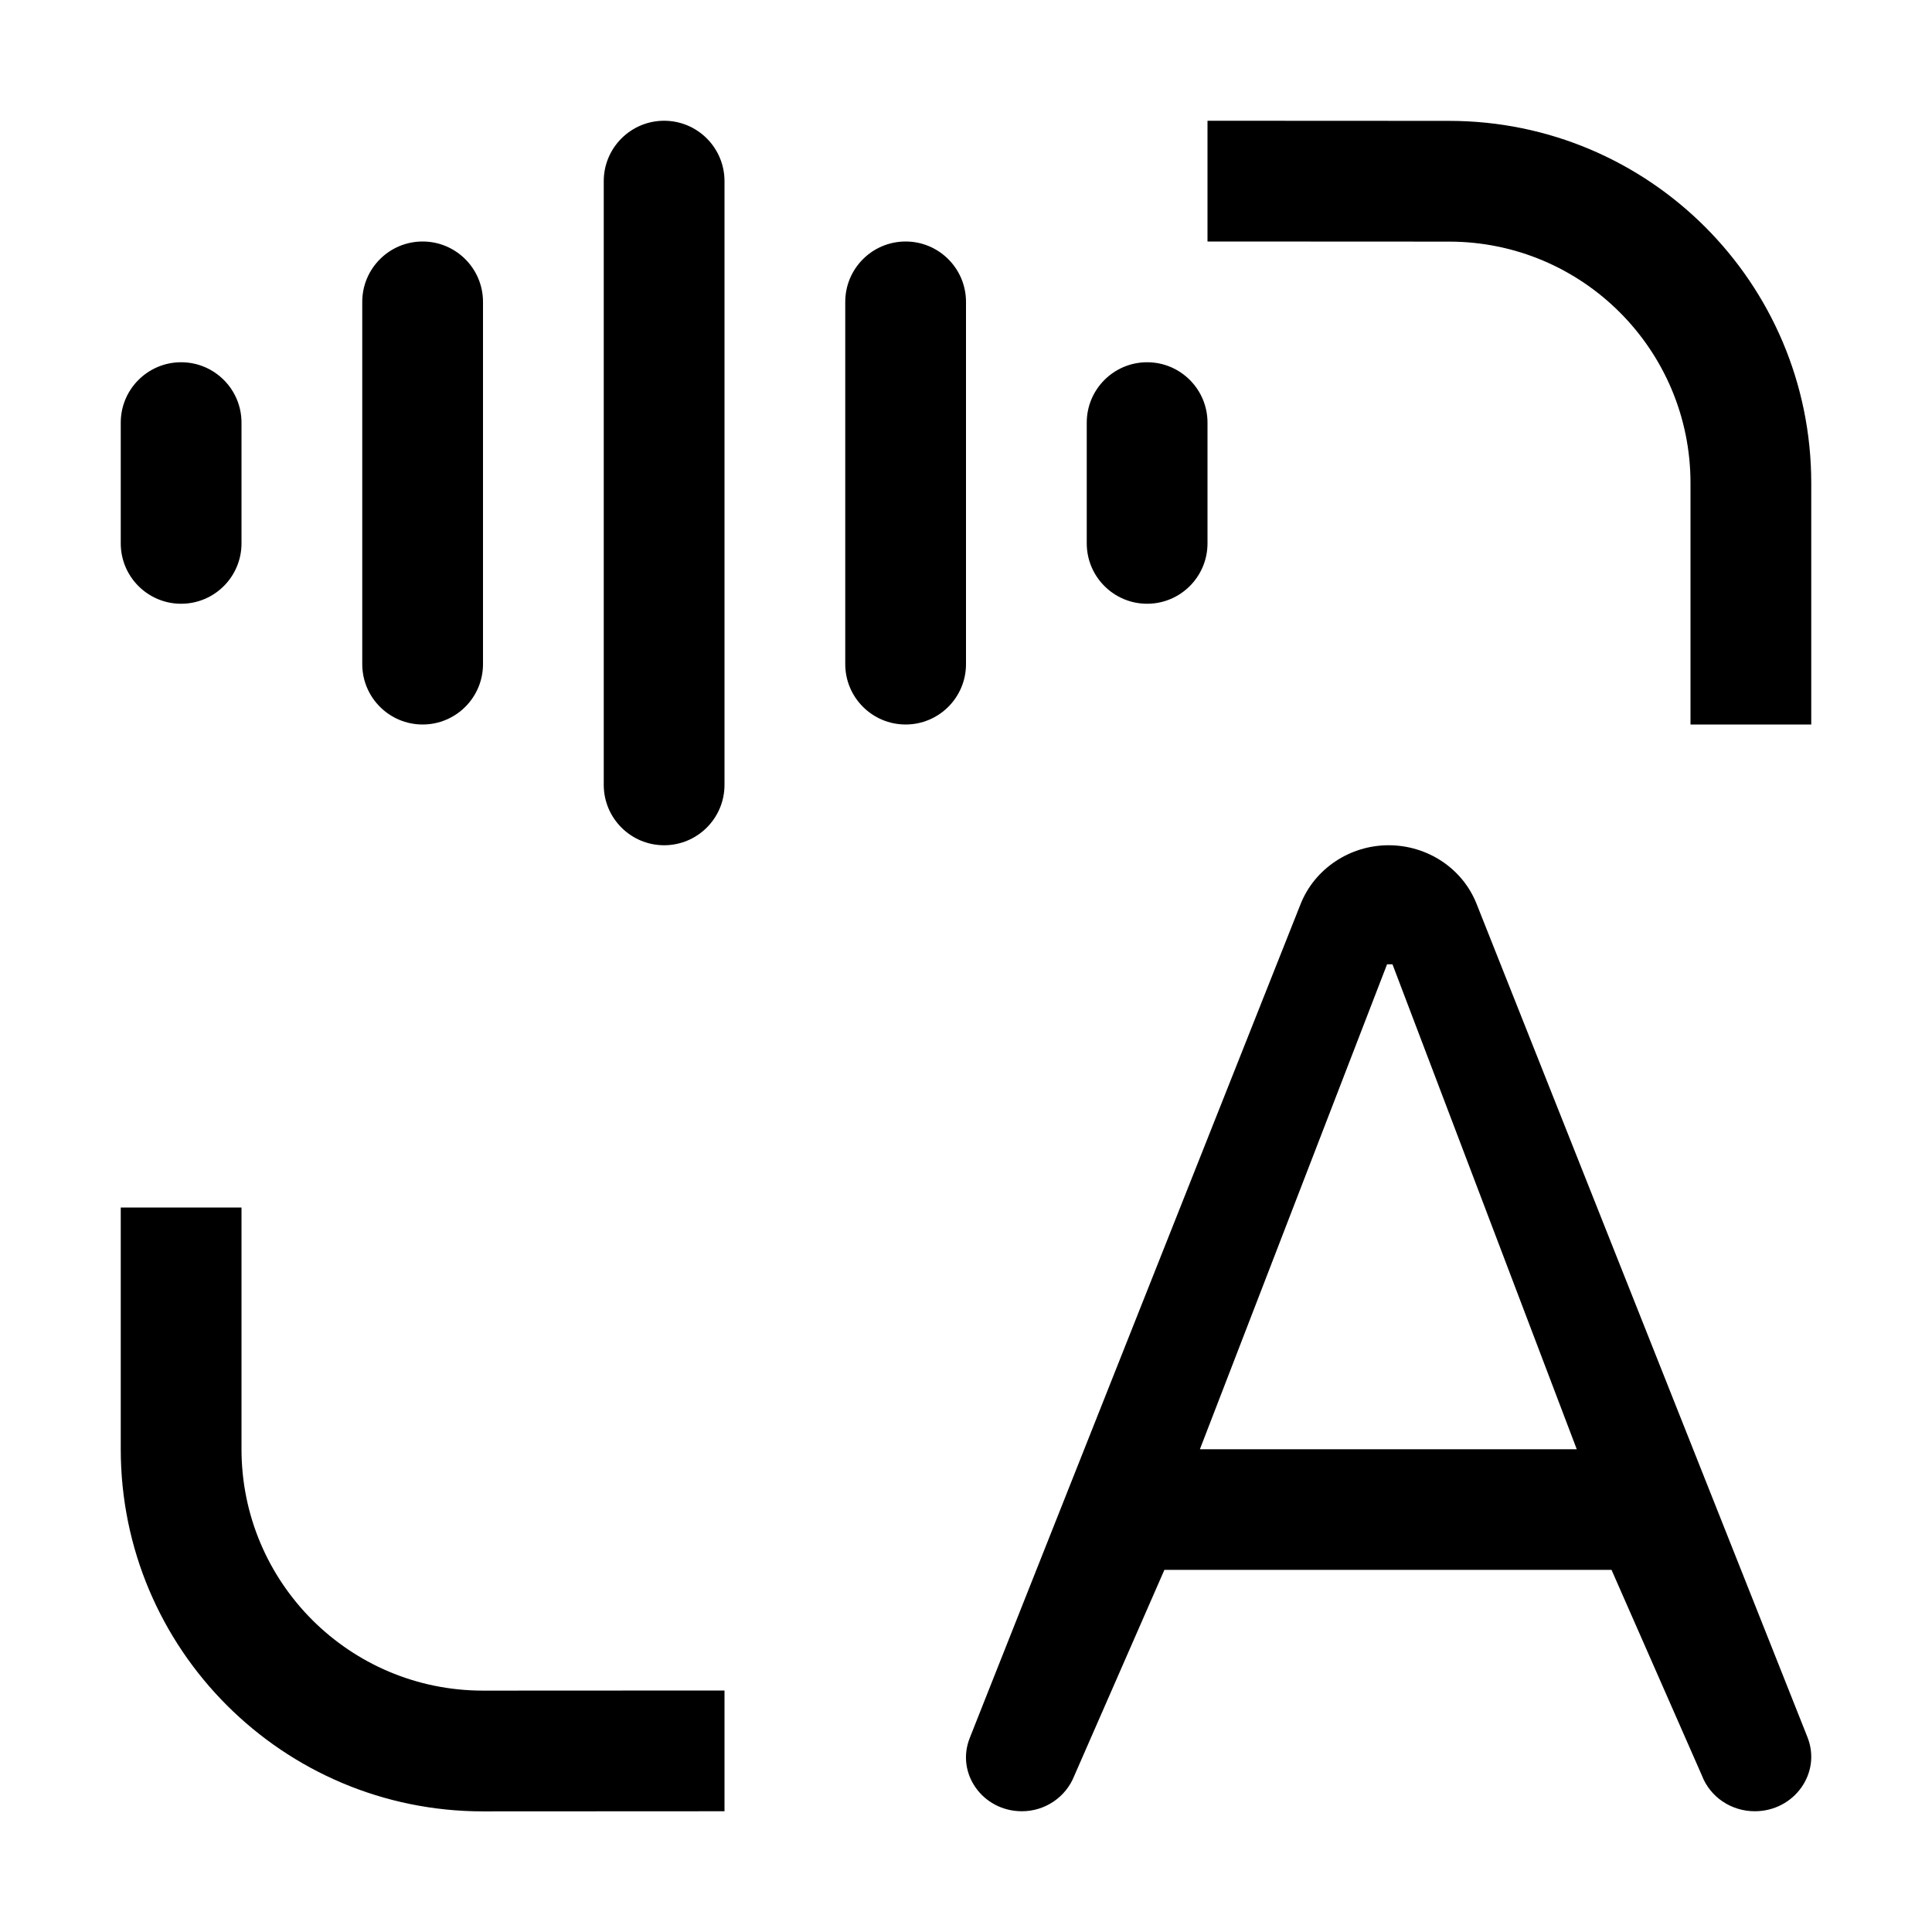 <?xml version="1.0" encoding="UTF-8"?>
<svg width="16px" height="16px" viewBox="0 0 16 16" version="1.1" xmlns="http://www.w3.org/2000/svg" xmlns:xlink="http://www.w3.org/1999/xlink">
    <title>D/voice_to_text/Normal</title>
    <g id="D/voice_to_text/Normal" stroke="none" stroke-width="1" fill="none" fill-rule="evenodd">
        <g id="ICON-/-text" transform="translate(1, 1)" fill="#000000" fill-rule="nonzero">
            <path d="M1,9 L1,11.001 C1,12.106 1.895,13.001 3,13.001 L5,13 L5,14 L3,14.001 C1.343,14.001 0,12.658 0,11.001 L0,9 L1,9 Z M10.5,6 C10.822,6 11.113,6.192 11.229,6.487 L13.968,13.385 C14.087,13.682 13.86,14 13.532,14 C13.337,14 13.162,13.882 13.094,13.703 L12.346,12.001 L8.643,12.001 L7.896,13.708 C7.827,13.882 7.656,14 7.463,14 C7.138,14 6.913,13.685 7.032,13.391 C7.03,13.393 9.771,6.487 9.771,6.487 C9.887,6.195 10.178,6 10.5,6 Z M10.532,6.986 L10.487,6.986 L8.937,11.002 L12.058,11.002 L10.532,6.986 Z M4.5,-9.99200722e-16 C4.776,-1.04992725e-15 5,0.224 5,0.5 L5,5.5 C5,5.776 4.776,6 4.5,6 C4.224,6 4,5.776 4,5.5 L4,0.5 C4,0.224 4.224,-9.48474191e-16 4.5,-9.99200722e-16 Z M11,0.001 C12.657,0.001 14,1.344 14,3.001 L14,5 L13,5 L13,3.001 C13,1.896 12.105,1.001 11,1.001 L9,1 L9,-9.99200722e-16 L11,0.001 Z M2.5,1 C2.776,1 3,1.224 3,1.5 L3,4.5 C3,4.776 2.776,5 2.5,5 C2.224,5 2,4.776 2,4.5 L2,1.5 C2,1.224 2.224,1 2.5,1 Z M6.5,1 C6.776,1 7,1.224 7,1.5 L7,4.5 C7,4.776 6.776,5 6.5,5 C6.224,5 6,4.776 6,4.5 L6,1.5 C6,1.224 6.224,1 6.5,1 Z M0.5,2 C0.776,2 1,2.224 1,2.5 L1,3.5 C1,3.776 0.776,4 0.5,4 C0.224,4 3.38176876e-17,3.776 0,3.5 L0,2.5 C-3.38176876e-17,2.224 0.224,2 0.5,2 Z M8.5,2 C8.776,2 9,2.224 9,2.5 L9,3.5 C9,3.776 8.776,4 8.5,4 C8.224,4 8,3.776 8,3.5 L8,2.5 C8,2.224 8.224,2 8.5,2 Z" id="形状结合"></path>
        </g>
    </g>
</svg>